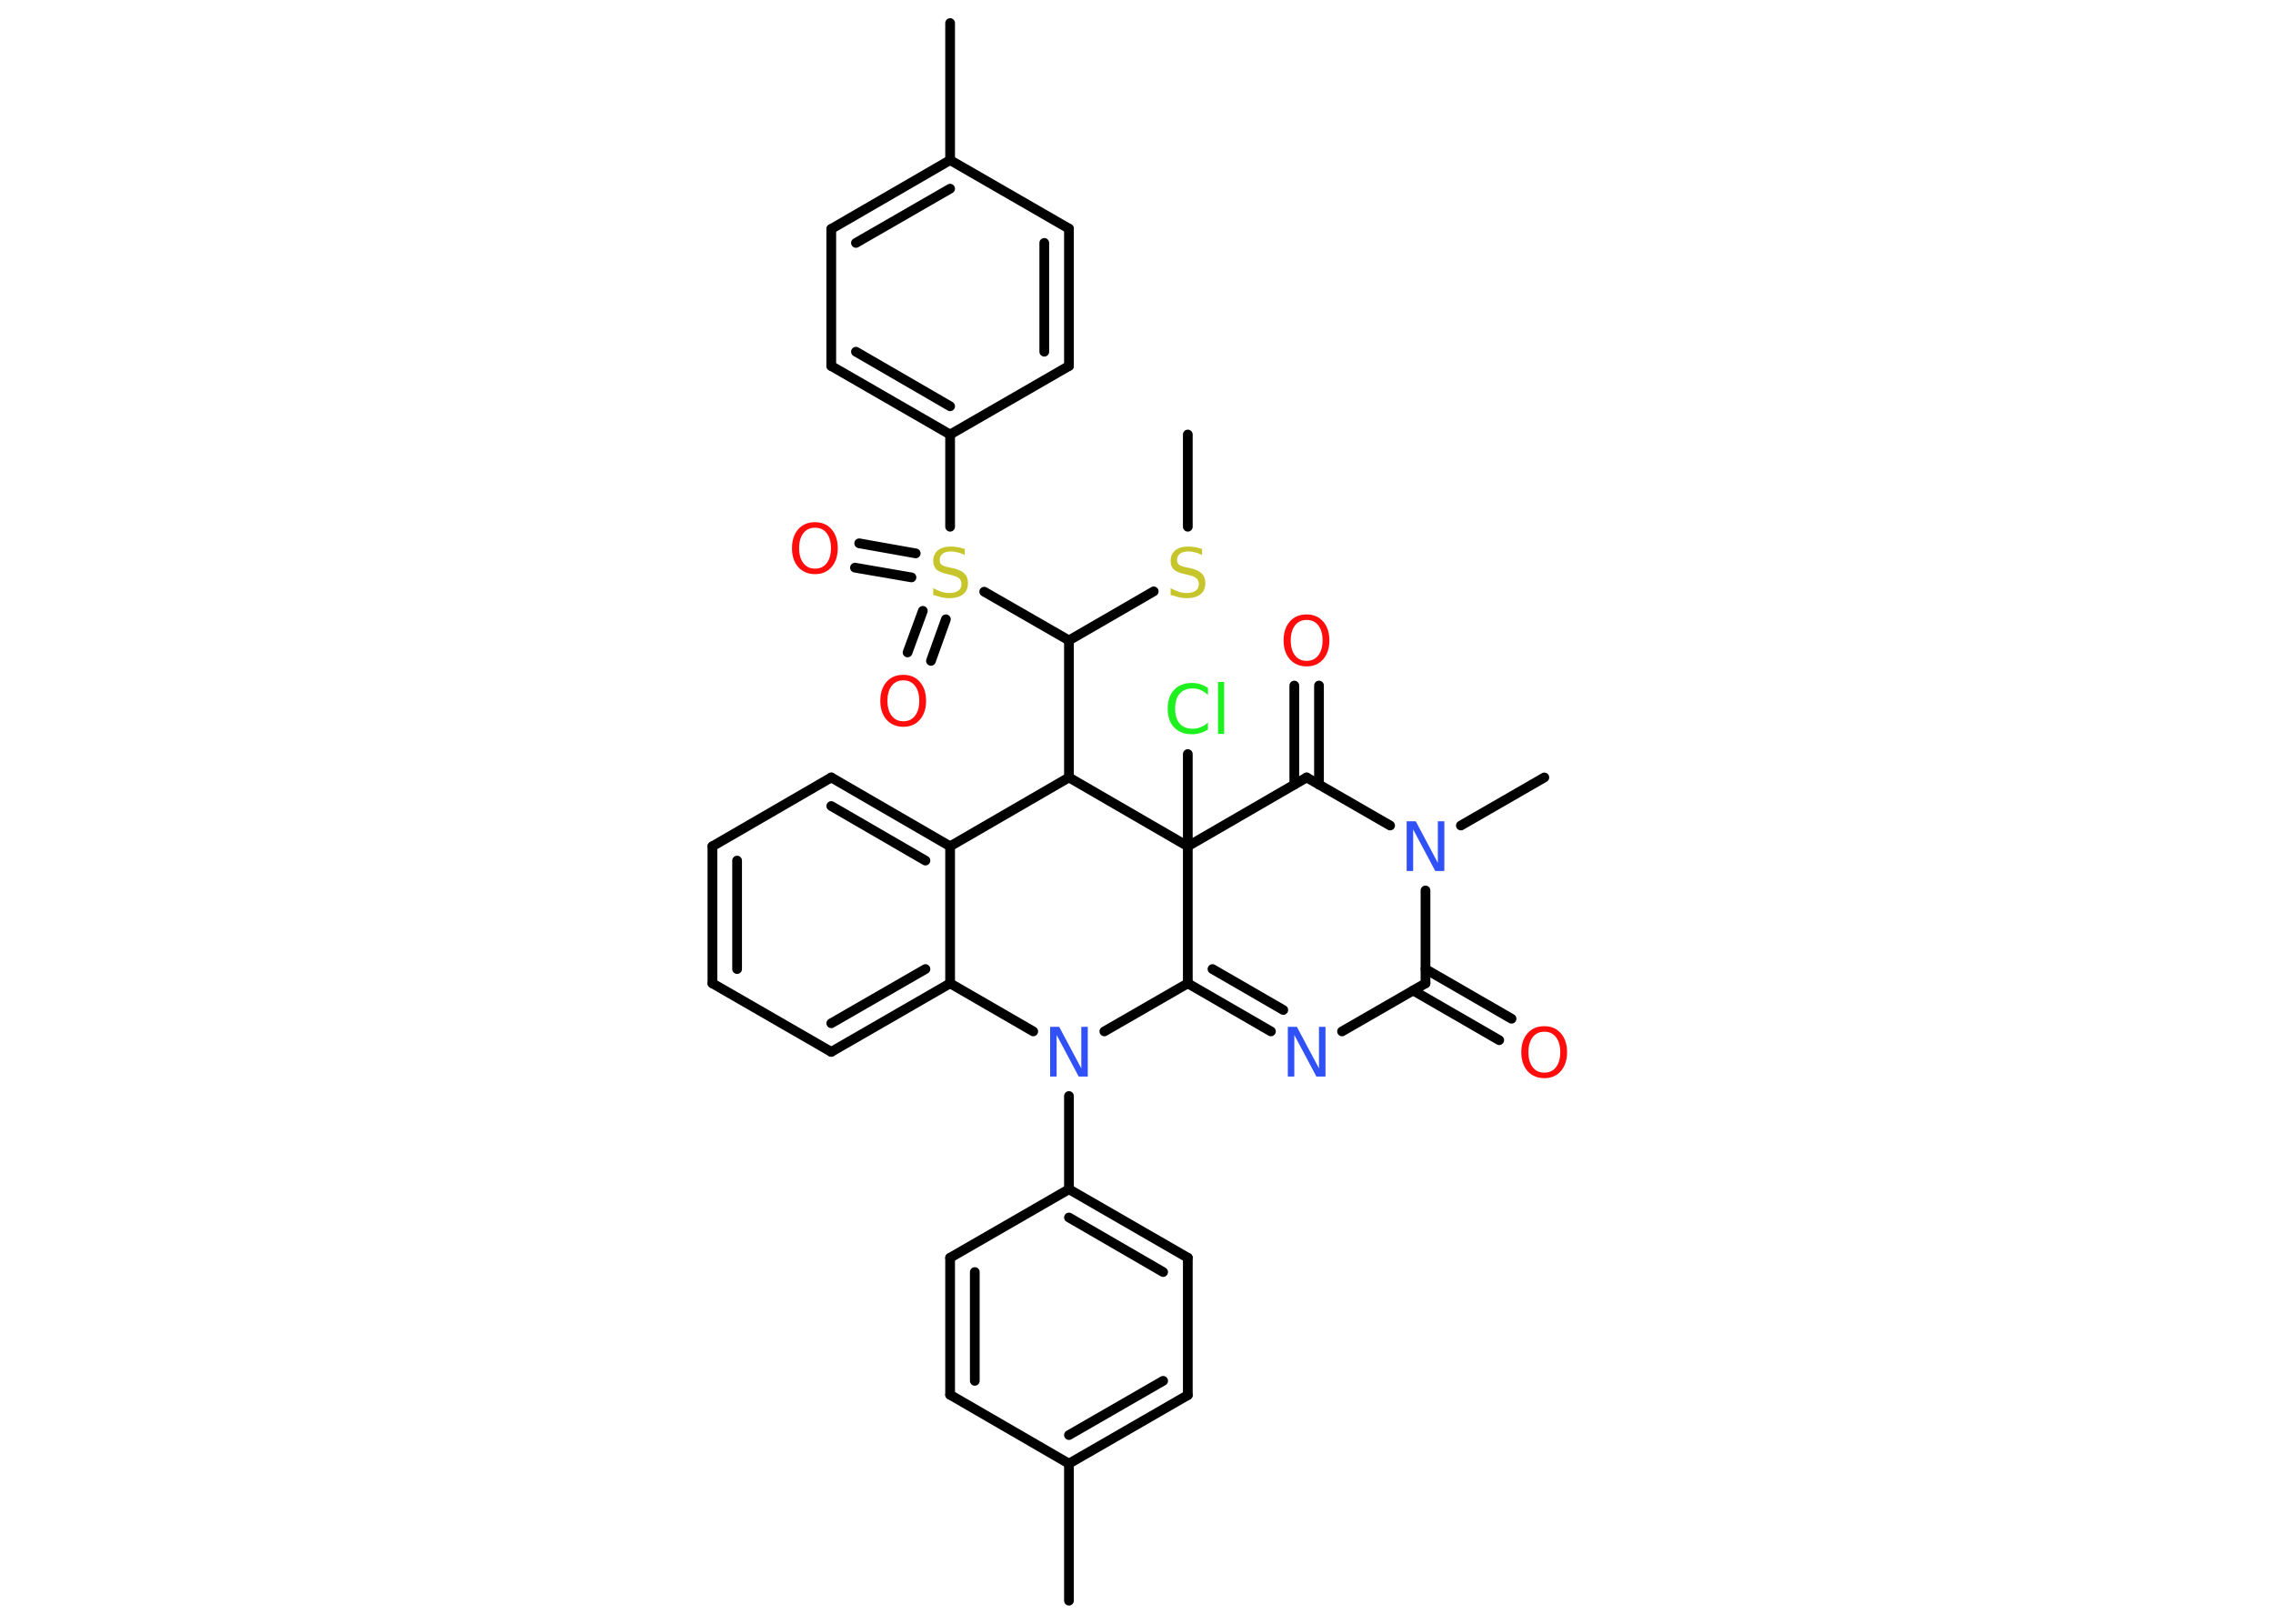 <?xml version='1.0' encoding='UTF-8'?>
<!DOCTYPE svg PUBLIC "-//W3C//DTD SVG 1.1//EN" "http://www.w3.org/Graphics/SVG/1.1/DTD/svg11.dtd">
<svg version='1.2' xmlns='http://www.w3.org/2000/svg' xmlns:xlink='http://www.w3.org/1999/xlink' width='70.0mm' height='50.0mm' viewBox='0 0 70.0 50.0'>
  <desc>Generated by the Chemistry Development Kit (http://github.com/cdk)</desc>
  <g stroke-linecap='round' stroke-linejoin='round' stroke='#000000' stroke-width='.3' fill='#FF0D0D'>
    <rect x='.0' y='.0' width='70.0' height='50.0' fill='#FFFFFF' stroke='none'/>
    <g id='mol1' class='mol'>
      <line id='mol1bnd1' class='bond' x1='36.58' y1='13.38' x2='36.58' y2='16.22'/>
      <line id='mol1bnd2' class='bond' x1='35.53' y1='18.21' x2='32.92' y2='19.72'/>
      <line id='mol1bnd3' class='bond' x1='32.92' y1='19.72' x2='32.92' y2='23.94'/>
      <line id='mol1bnd4' class='bond' x1='32.92' y1='23.94' x2='29.26' y2='26.06'/>
      <g id='mol1bnd5' class='bond'>
        <line x1='29.26' y1='26.06' x2='25.6' y2='23.94'/>
        <line x1='28.5' y1='26.5' x2='25.6' y2='24.82'/>
      </g>
      <line id='mol1bnd6' class='bond' x1='25.6' y1='23.94' x2='21.94' y2='26.06'/>
      <g id='mol1bnd7' class='bond'>
        <line x1='21.94' y1='26.06' x2='21.94' y2='30.28'/>
        <line x1='22.7' y1='26.5' x2='22.7' y2='29.84'/>
      </g>
      <line id='mol1bnd8' class='bond' x1='21.94' y1='30.28' x2='25.6' y2='32.39'/>
      <g id='mol1bnd9' class='bond'>
        <line x1='25.6' y1='32.39' x2='29.26' y2='30.28'/>
        <line x1='25.6' y1='31.51' x2='28.5' y2='29.84'/>
      </g>
      <line id='mol1bnd10' class='bond' x1='29.26' y1='26.06' x2='29.26' y2='30.28'/>
      <line id='mol1bnd11' class='bond' x1='29.26' y1='30.28' x2='31.82' y2='31.76'/>
      <line id='mol1bnd12' class='bond' x1='32.92' y1='33.75' x2='32.92' y2='36.62'/>
      <g id='mol1bnd13' class='bond'>
        <line x1='36.58' y1='38.73' x2='32.92' y2='36.62'/>
        <line x1='35.82' y1='39.17' x2='32.92' y2='37.49'/>
      </g>
      <line id='mol1bnd14' class='bond' x1='36.58' y1='38.73' x2='36.58' y2='42.96'/>
      <g id='mol1bnd15' class='bond'>
        <line x1='32.92' y1='45.07' x2='36.58' y2='42.96'/>
        <line x1='32.92' y1='44.19' x2='35.82' y2='42.52'/>
      </g>
      <line id='mol1bnd16' class='bond' x1='32.92' y1='45.07' x2='32.92' y2='49.29'/>
      <line id='mol1bnd17' class='bond' x1='32.92' y1='45.07' x2='29.26' y2='42.95'/>
      <g id='mol1bnd18' class='bond'>
        <line x1='29.26' y1='38.73' x2='29.26' y2='42.95'/>
        <line x1='30.02' y1='39.17' x2='30.02' y2='42.52'/>
      </g>
      <line id='mol1bnd19' class='bond' x1='32.92' y1='36.62' x2='29.26' y2='38.73'/>
      <line id='mol1bnd20' class='bond' x1='34.01' y1='31.76' x2='36.58' y2='30.28'/>
      <g id='mol1bnd21' class='bond'>
        <line x1='36.58' y1='30.28' x2='39.14' y2='31.76'/>
        <line x1='37.34' y1='29.84' x2='39.52' y2='31.1'/>
      </g>
      <line id='mol1bnd22' class='bond' x1='41.33' y1='31.76' x2='43.9' y2='30.28'/>
      <g id='mol1bnd23' class='bond'>
        <line x1='43.9' y1='29.84' x2='46.55' y2='31.37'/>
        <line x1='43.52' y1='30.5' x2='46.17' y2='32.03'/>
      </g>
      <line id='mol1bnd24' class='bond' x1='43.9' y1='30.28' x2='43.9' y2='27.42'/>
      <line id='mol1bnd25' class='bond' x1='44.99' y1='25.42' x2='47.56' y2='23.94'/>
      <line id='mol1bnd26' class='bond' x1='42.81' y1='25.42' x2='40.24' y2='23.94'/>
      <g id='mol1bnd27' class='bond'>
        <line x1='39.86' y1='24.16' x2='39.86' y2='21.11'/>
        <line x1='40.62' y1='24.16' x2='40.62' y2='21.11'/>
      </g>
      <line id='mol1bnd28' class='bond' x1='40.24' y1='23.94' x2='36.58' y2='26.06'/>
      <line id='mol1bnd29' class='bond' x1='36.58' y1='30.28' x2='36.58' y2='26.06'/>
      <line id='mol1bnd30' class='bond' x1='32.92' y1='23.94' x2='36.58' y2='26.06'/>
      <line id='mol1bnd31' class='bond' x1='36.58' y1='26.06' x2='36.58' y2='23.22'/>
      <line id='mol1bnd32' class='bond' x1='32.92' y1='19.72' x2='30.31' y2='18.22'/>
      <g id='mol1bnd33' class='bond'>
        <line x1='28.07' y1='17.78' x2='26.33' y2='17.48'/>
        <line x1='28.2' y1='17.04' x2='26.46' y2='16.73'/>
      </g>
      <g id='mol1bnd34' class='bond'>
        <line x1='29.13' y1='19.07' x2='28.67' y2='20.35'/>
        <line x1='28.42' y1='18.81' x2='27.95' y2='20.09'/>
      </g>
      <line id='mol1bnd35' class='bond' x1='29.26' y1='16.22' x2='29.26' y2='13.38'/>
      <g id='mol1bnd36' class='bond'>
        <line x1='25.6' y1='11.27' x2='29.26' y2='13.38'/>
        <line x1='26.36' y1='10.83' x2='29.26' y2='12.51'/>
      </g>
      <line id='mol1bnd37' class='bond' x1='25.6' y1='11.27' x2='25.6' y2='7.05'/>
      <g id='mol1bnd38' class='bond'>
        <line x1='29.26' y1='4.93' x2='25.6' y2='7.05'/>
        <line x1='29.26' y1='5.81' x2='26.36' y2='7.48'/>
      </g>
      <line id='mol1bnd39' class='bond' x1='29.26' y1='4.93' x2='29.26' y2='.71'/>
      <line id='mol1bnd40' class='bond' x1='29.26' y1='4.93' x2='32.92' y2='7.04'/>
      <g id='mol1bnd41' class='bond'>
        <line x1='32.92' y1='11.27' x2='32.92' y2='7.04'/>
        <line x1='32.16' y1='10.83' x2='32.16' y2='7.48'/>
      </g>
      <line id='mol1bnd42' class='bond' x1='29.26' y1='13.38' x2='32.92' y2='11.27'/>
      <path id='mol1atm2' class='atom' d='M37.02 16.89v.2q-.12 -.06 -.22 -.08q-.1 -.03 -.2 -.03q-.17 .0 -.26 .07q-.09 .07 -.09 .19q.0 .1 .06 .15q.06 .05 .23 .08l.13 .03q.23 .05 .34 .16q.11 .11 .11 .3q.0 .22 -.15 .34q-.15 .12 -.44 .12q-.11 .0 -.23 -.03q-.12 -.03 -.25 -.07v-.21q.13 .07 .25 .11q.12 .04 .24 .04q.18 .0 .28 -.07q.1 -.07 .1 -.2q.0 -.11 -.07 -.18q-.07 -.06 -.23 -.1l-.13 -.03q-.23 -.05 -.34 -.14q-.1 -.1 -.1 -.27q.0 -.2 .14 -.32q.14 -.12 .4 -.12q.11 .0 .22 .02q.11 .02 .23 .06z' stroke='none' fill='#C6C62C'/>
      <path id='mol1atm11' class='atom' d='M32.34 31.62h.28l.68 1.28v-1.28h.2v1.53h-.28l-.68 -1.28v1.28h-.2v-1.53z' stroke='none' fill='#3050F8'/>
      <path id='mol1atm20' class='atom' d='M39.66 31.62h.28l.68 1.28v-1.28h.2v1.53h-.28l-.68 -1.28v1.28h-.2v-1.53z' stroke='none' fill='#3050F8'/>
      <path id='mol1atm22' class='atom' d='M47.56 31.77q-.23 .0 -.36 .17q-.13 .17 -.13 .46q.0 .29 .13 .46q.13 .17 .36 .17q.23 .0 .36 -.17q.13 -.17 .13 -.46q.0 -.29 -.13 -.46q-.13 -.17 -.36 -.17zM47.56 31.6q.32 .0 .51 .22q.19 .22 .19 .58q.0 .36 -.19 .58q-.19 .22 -.51 .22q-.32 .0 -.52 -.22q-.19 -.22 -.19 -.58q.0 -.36 .19 -.58q.19 -.22 .52 -.22z' stroke='none'/>
      <path id='mol1atm23' class='atom' d='M43.32 25.29h.28l.68 1.28v-1.28h.2v1.53h-.28l-.68 -1.28v1.28h-.2v-1.53z' stroke='none' fill='#3050F8'/>
      <path id='mol1atm26' class='atom' d='M40.24 19.09q-.23 .0 -.36 .17q-.13 .17 -.13 .46q.0 .29 .13 .46q.13 .17 .36 .17q.23 .0 .36 -.17q.13 -.17 .13 -.46q.0 -.29 -.13 -.46q-.13 -.17 -.36 -.17zM40.24 18.92q.32 .0 .51 .22q.19 .22 .19 .58q.0 .36 -.19 .58q-.19 .22 -.51 .22q-.32 .0 -.52 -.22q-.19 -.22 -.19 -.58q.0 -.36 .19 -.58q.19 -.22 .52 -.22z' stroke='none'/>
      <path id='mol1atm28' class='atom' d='M37.2 21.18v.22q-.11 -.1 -.22 -.15q-.12 -.05 -.25 -.05q-.26 .0 -.4 .16q-.14 .16 -.14 .46q.0 .3 .14 .46q.14 .16 .4 .16q.13 .0 .25 -.05q.12 -.05 .22 -.14v.21q-.11 .08 -.23 .11q-.12 .04 -.26 .04q-.35 .0 -.55 -.21q-.2 -.21 -.2 -.58q.0 -.37 .2 -.58q.2 -.21 .55 -.21q.14 .0 .26 .04q.12 .04 .23 .11zM37.51 21.0h.19v1.6h-.19v-1.6z' stroke='none' fill='#1FF01F'/>
      <path id='mol1atm29' class='atom' d='M29.71 16.89v.2q-.12 -.06 -.22 -.08q-.1 -.03 -.2 -.03q-.17 .0 -.26 .07q-.09 .07 -.09 .19q.0 .1 .06 .15q.06 .05 .23 .08l.13 .03q.23 .05 .34 .16q.11 .11 .11 .3q.0 .22 -.15 .34q-.15 .12 -.44 .12q-.11 .0 -.23 -.03q-.12 -.03 -.25 -.07v-.21q.13 .07 .25 .11q.12 .04 .24 .04q.18 .0 .28 -.07q.1 -.07 .1 -.2q.0 -.11 -.07 -.18q-.07 -.06 -.23 -.1l-.13 -.03q-.23 -.05 -.34 -.14q-.1 -.1 -.1 -.27q.0 -.2 .14 -.32q.14 -.12 .4 -.12q.11 .0 .22 .02q.11 .02 .23 .06z' stroke='none' fill='#C6C62C'/>
      <path id='mol1atm30' class='atom' d='M25.1 16.25q-.23 .0 -.36 .17q-.13 .17 -.13 .46q.0 .29 .13 .46q.13 .17 .36 .17q.23 .0 .36 -.17q.13 -.17 .13 -.46q.0 -.29 -.13 -.46q-.13 -.17 -.36 -.17zM25.1 16.08q.32 .0 .51 .22q.19 .22 .19 .58q.0 .36 -.19 .58q-.19 .22 -.51 .22q-.32 .0 -.52 -.22q-.19 -.22 -.19 -.58q.0 -.36 .19 -.58q.19 -.22 .52 -.22z' stroke='none'/>
      <path id='mol1atm31' class='atom' d='M27.82 20.95q-.23 .0 -.36 .17q-.13 .17 -.13 .46q.0 .29 .13 .46q.13 .17 .36 .17q.23 .0 .36 -.17q.13 -.17 .13 -.46q.0 -.29 -.13 -.46q-.13 -.17 -.36 -.17zM27.82 20.78q.32 .0 .51 .22q.19 .22 .19 .58q.0 .36 -.19 .58q-.19 .22 -.51 .22q-.32 .0 -.52 -.22q-.19 -.22 -.19 -.58q.0 -.36 .19 -.58q.19 -.22 .52 -.22z' stroke='none'/>
    </g>
  </g>
</svg>
